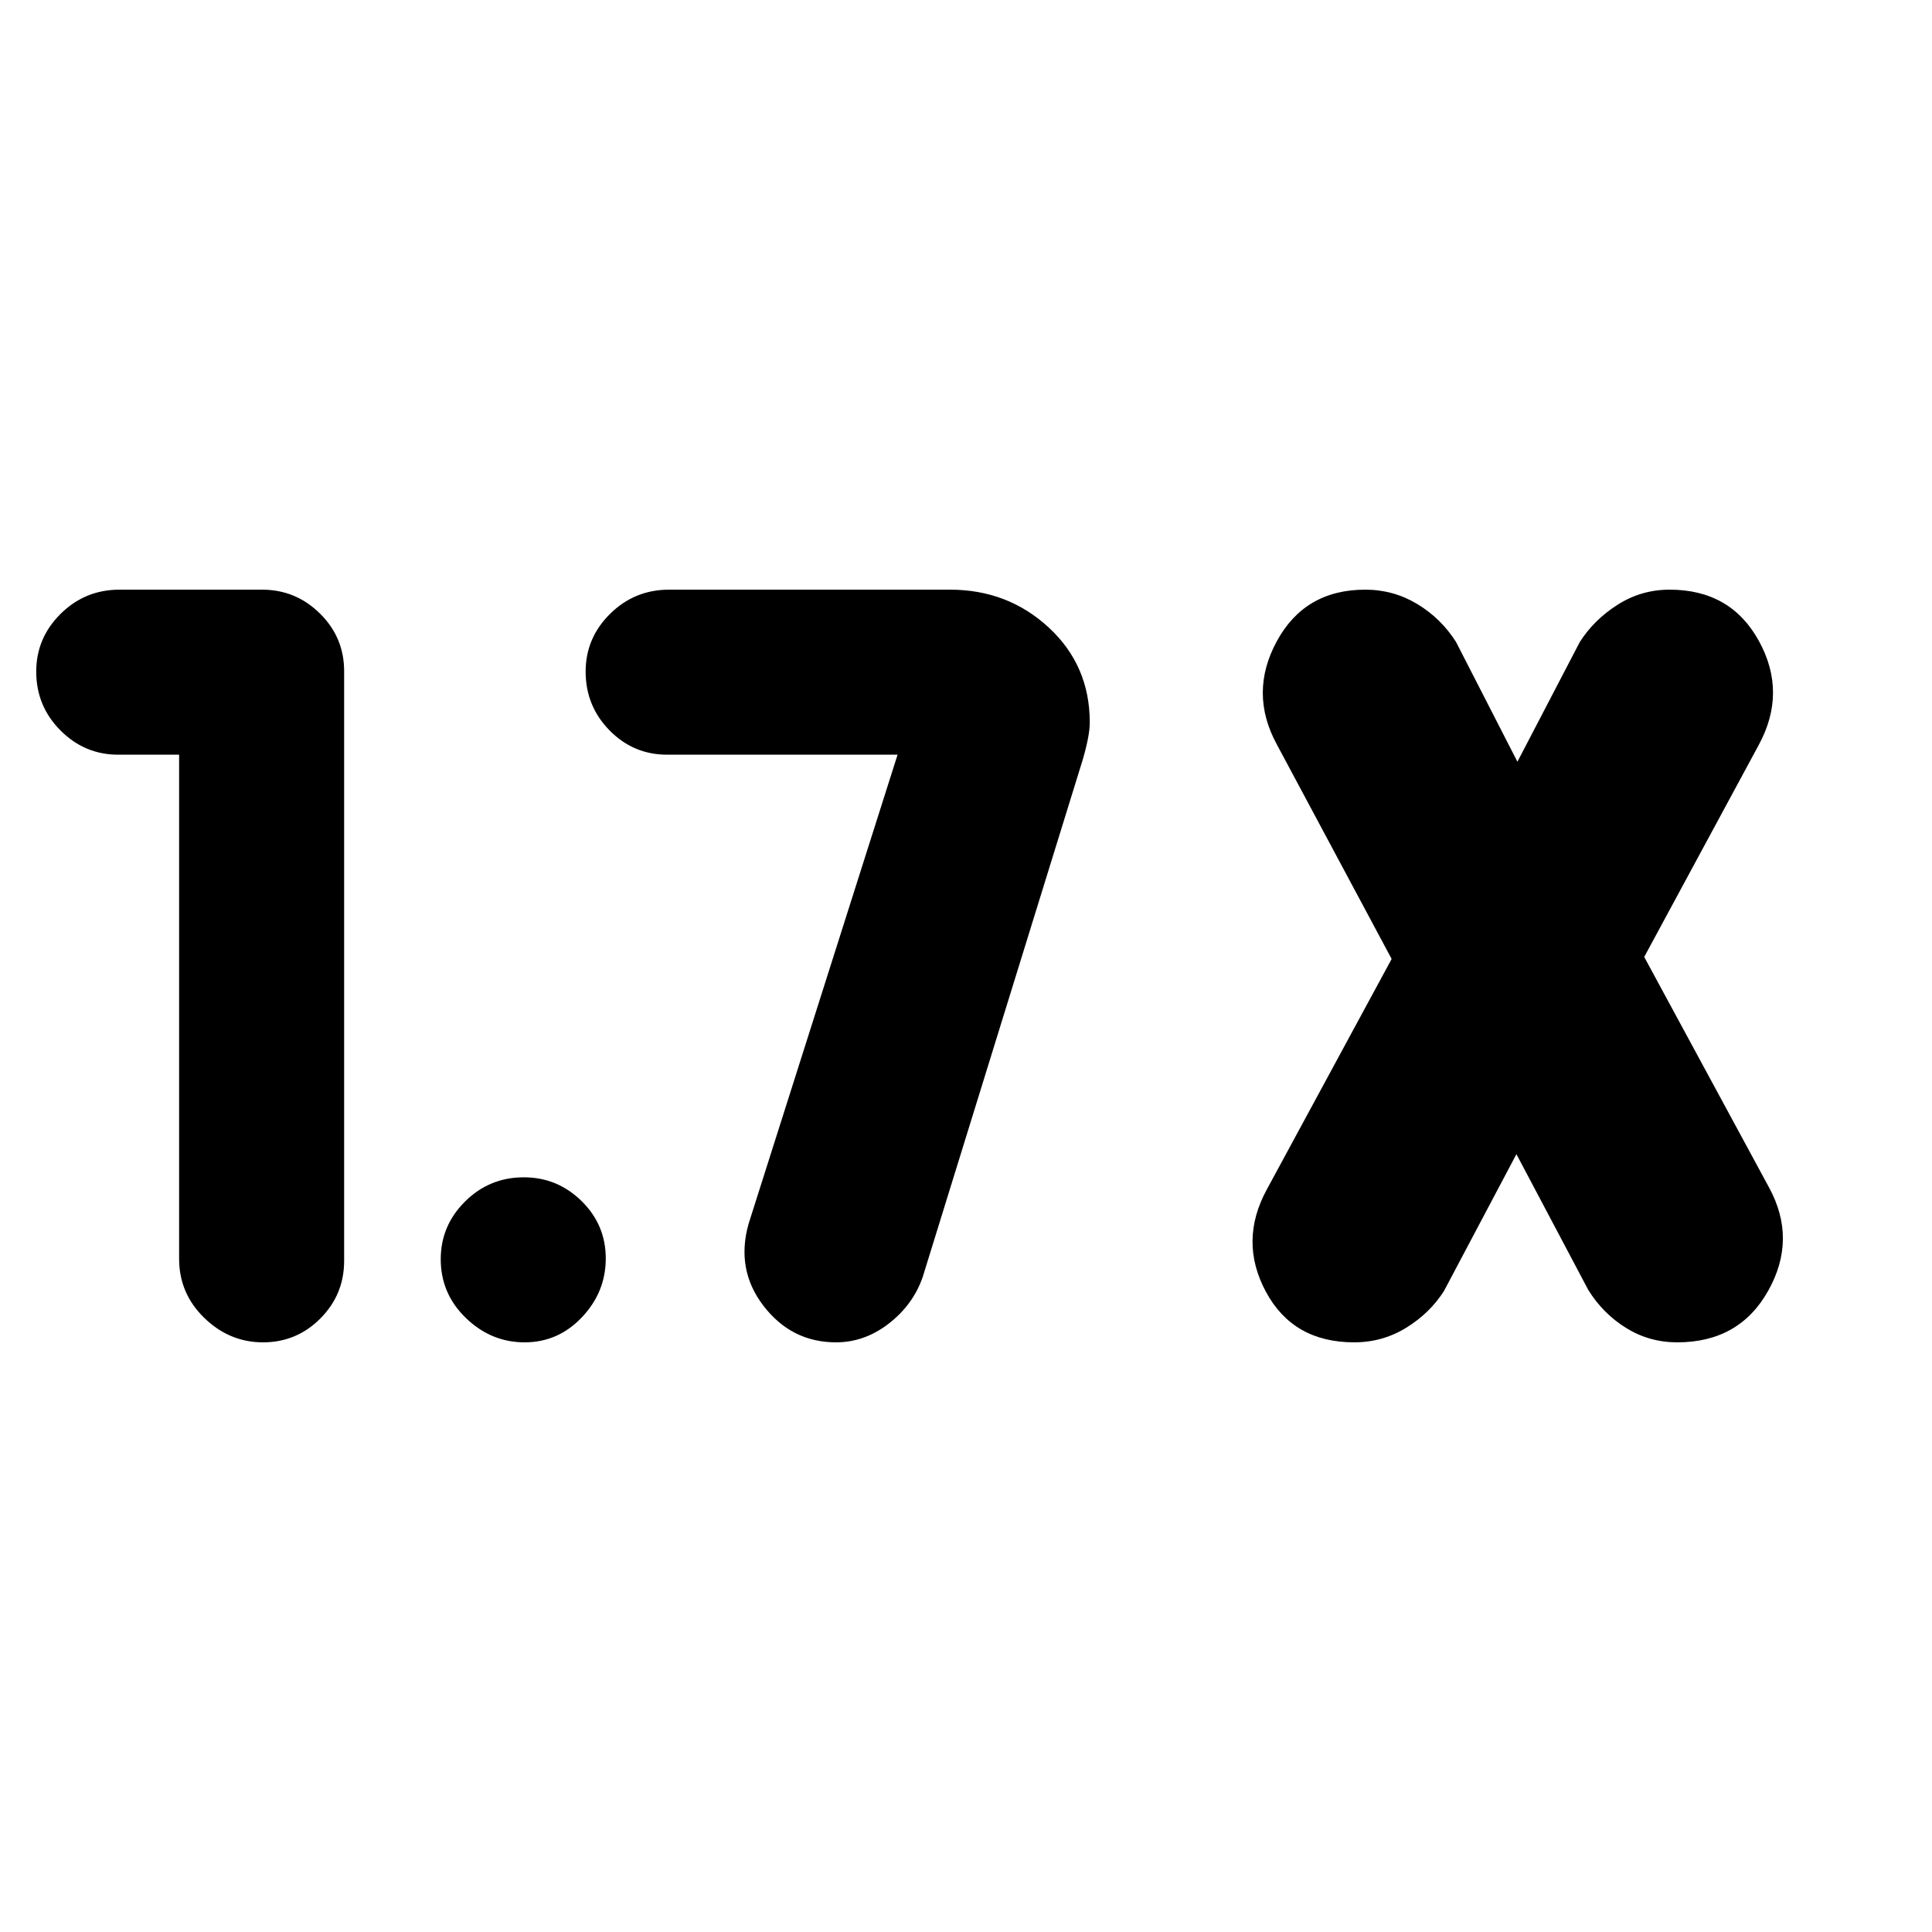 <svg xmlns="http://www.w3.org/2000/svg" height="20" viewBox="0 -960 960 960" width="20"><path d="M130.693-293Q114-293 101.5-305.15T89-334.5V-585H58.71q-16.685 0-28.698-12.089Q18-609.179 18-626.289q0-16.686 12.125-28.698Q42.25-667 59.412-667h70.825q16.738 0 28.751 11.863Q171-643.275 171-626.5v293q0 16.775-11.807 28.638Q147.386-293 130.693-293ZM753.5-386.5l-36 68q-7 11-18.761 18.25-11.762 7.25-25.875 7.25Q642.5-293 629-318.173q-13.5-25.173.5-50.827l62-114.5-57-106.5q-14-25.654-.083-51.327Q648.333-667 678.388-667q13.974 0 25.807 7.118Q716.028-652.765 723.5-641l30.5 59.5 31-59.5q7-11 18.761-18.5 11.762-7.5 25.875-7.5Q860-667 874-641.49q14 25.509 0 51.49l-57 105.5L879-370q14 25.654-.365 51.327T833.421-293q-13.882 0-25.373-7.118-11.492-7.117-18.819-18.882L753.5-386.5ZM415.425-293q-22.053 0-35.989-18.062Q365.5-329.125 372-352l74-233H331.5q-16.775 0-28.638-12.089Q291-609.179 291-626.289q0-16.686 12.15-28.698Q315.3-667 332.5-667H472q28.793 0 49.146 18.84Q541.5-629.319 541.5-601q0 6.5-3.5 18.5l-79.5 257q-4.739 13.759-16.804 23.129Q429.632-293 415.425-293Zm-154.732 0Q244-293 231.5-305.089q-12.5-12.09-12.5-29.2 0-16.686 12.089-28.698Q243.179-375 260.289-375q16.686 0 28.698 11.807Q301-351.386 301-334.693 301-318 289.193-305.5t-28.5 12.5Z"/></svg>